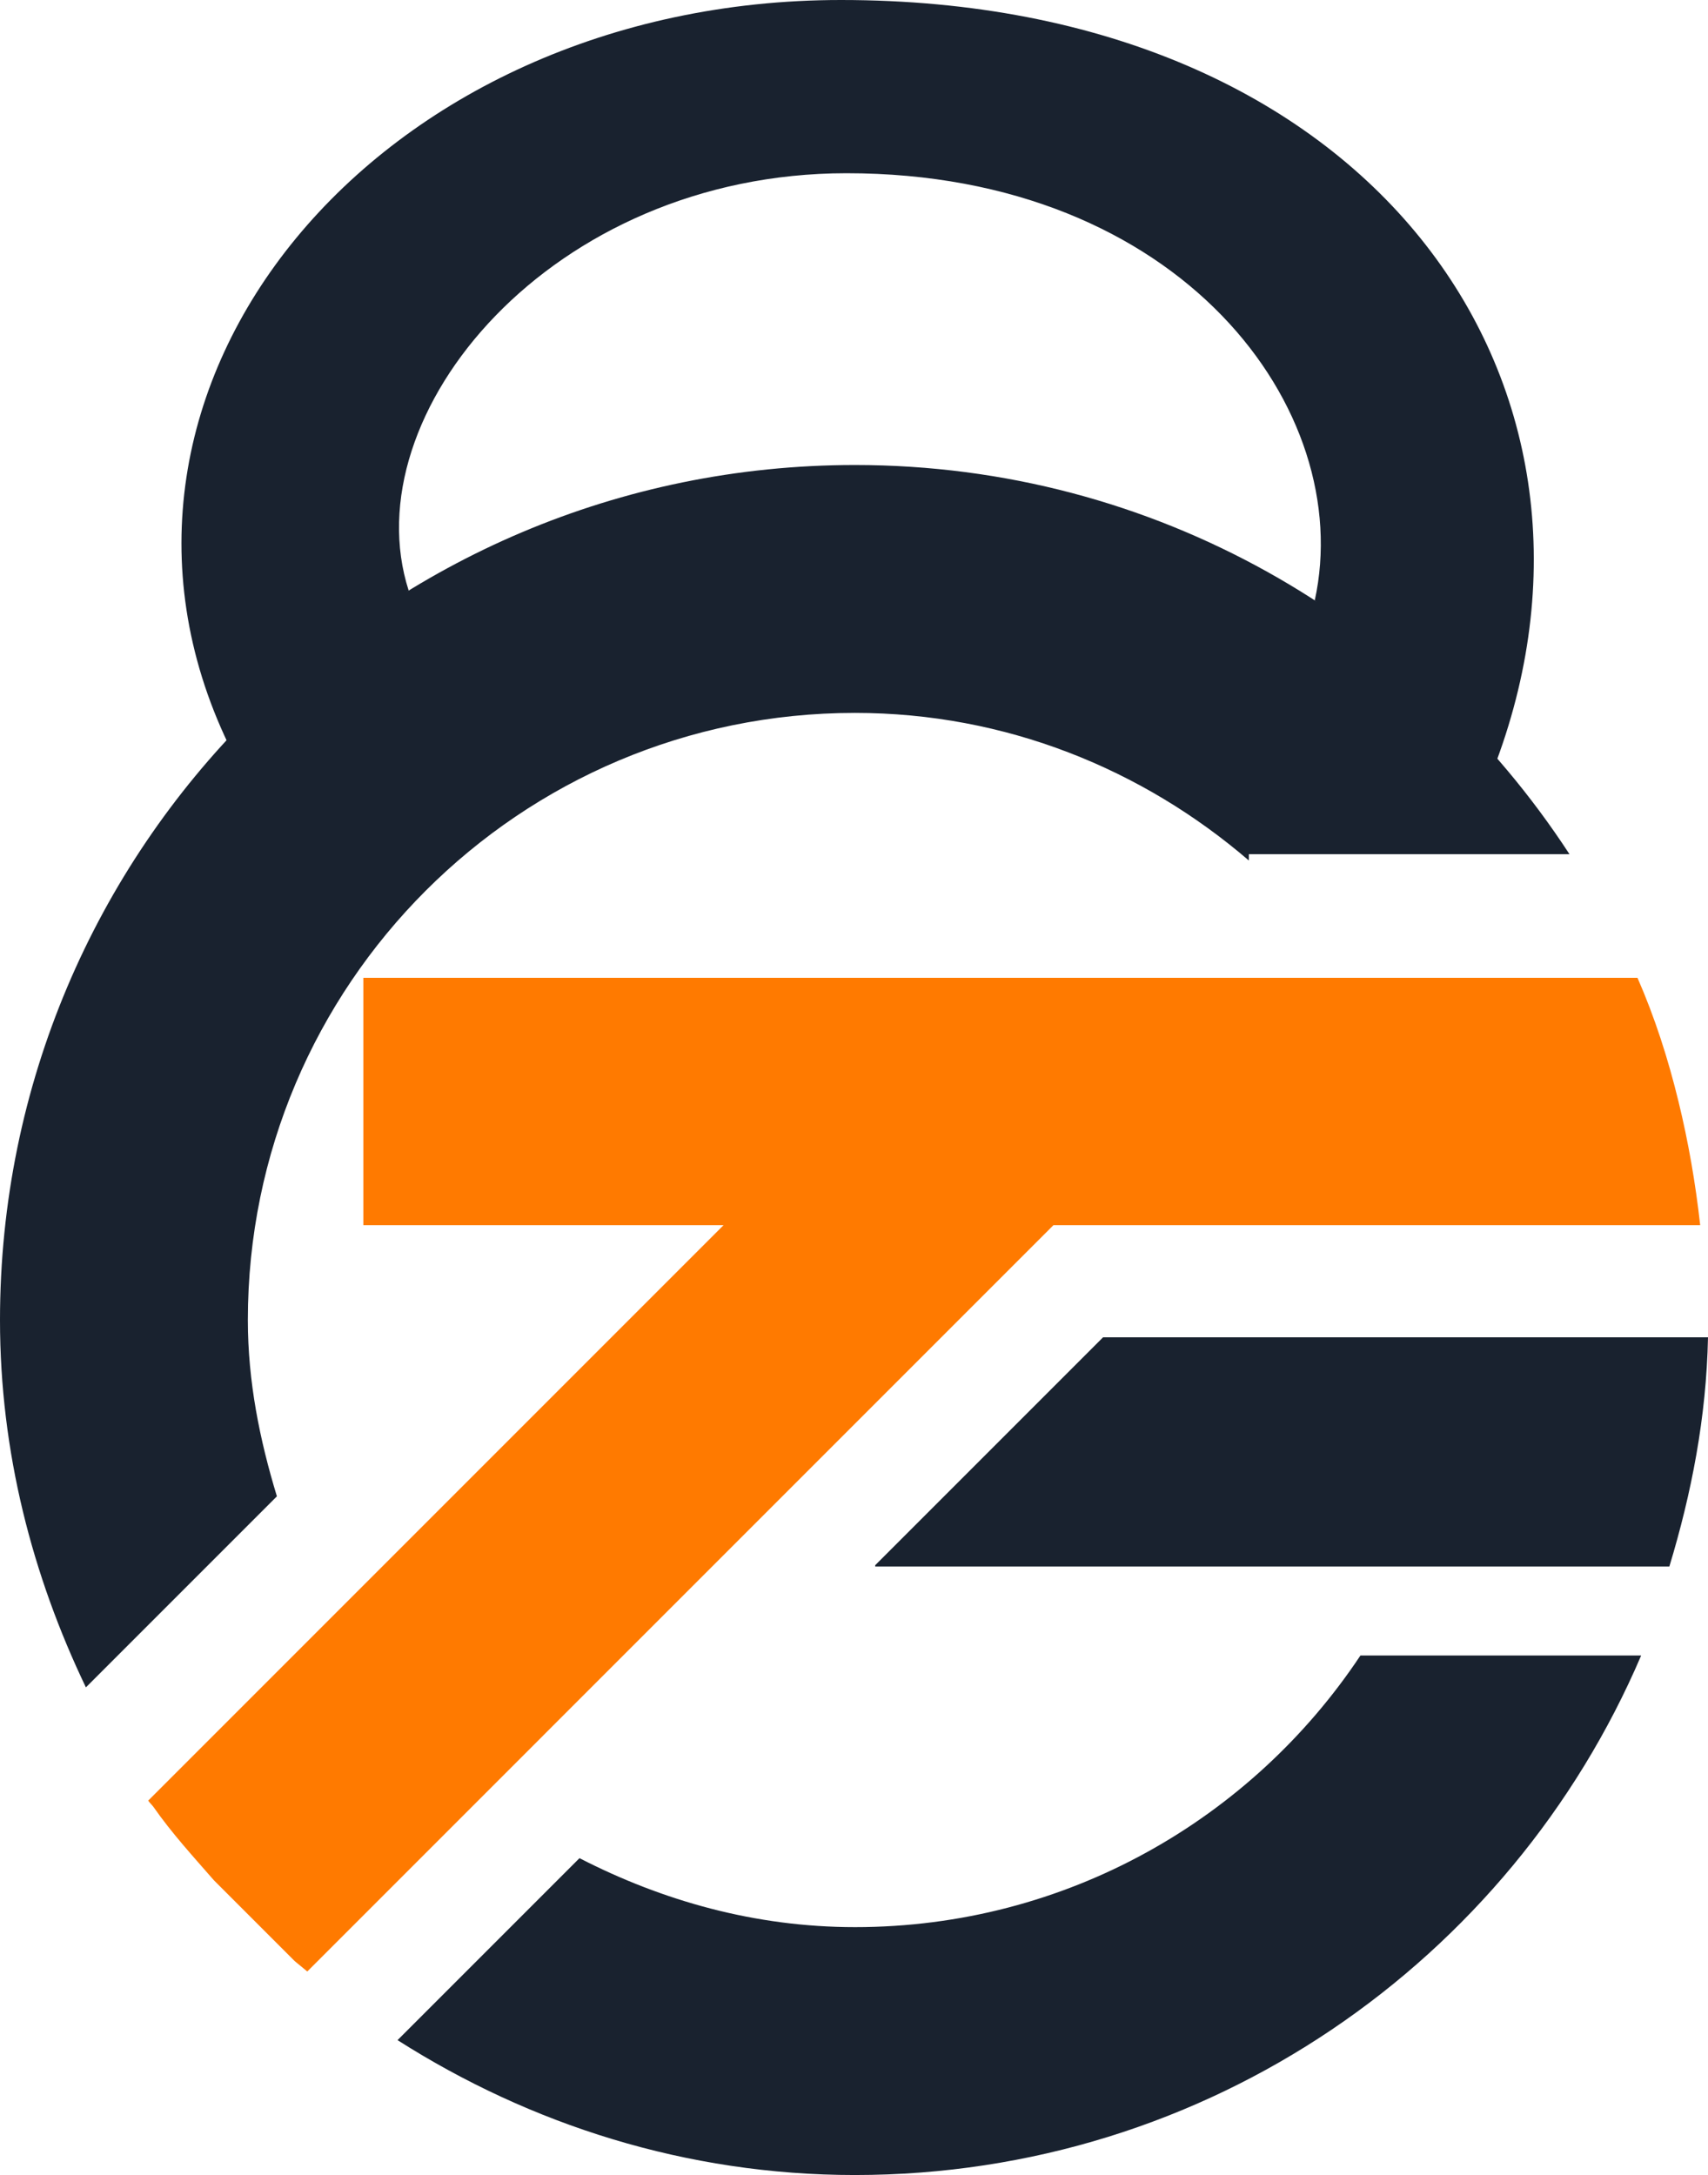 <?xml version="1.0" encoding="UTF-8"?><svg id="a" xmlns="http://www.w3.org/2000/svg" viewBox="0 0 218.73 278.49"><defs><style>.b{fill:#ff7a00;}.c{fill:#19222f;}</style></defs><g><path class="c" d="M31.74,169.02c0-42.93,34.81-77.74,77.74-77.74,19.32,0,36.86,7.22,50.45,18.9v-.81h41.06c-19.52-29.93-53.11-49.83-91.5-49.83C49.01,59.54,0,108.55,0,169.02c0,16.91,4.15,32.74,11,47.03l24.46-24.46c-2.19-7.19-3.72-14.67-3.72-22.57Z"/><path class="c" d="M109.48,246.75c-12.77,0-24.64-3.37-35.27-8.83l-23.3,23.3c16.97,10.8,36.97,17.27,58.57,17.27,45.21,0,83.98-27.42,100.69-66.52h-35.95c-13.93,20.95-37.7,34.78-64.73,34.78Z"/><path class="c" d="M186.99,171.23h-45.73l-29.18,29.18v.17h101.7c2.84-9.37,4.74-19.1,4.95-29.35h-31.74Z"/><path class="b" d="M69.61,222.17l29.7-29.7,12.78-12.78,8.47-8.47,11.44-11.44,2.91-2.91h82.82c-.6-5.39-1.52-10.68-2.78-15.84-1.33-5.46-3.03-10.76-5.25-15.83H46.53v31.67h46.13l-43.54,43.54-6.9,6.9-23.24,23.24c.2,.3,.47,.53,.68,.82,2.33,3.34,5.07,6.33,7.74,9.39l10.34,10.34c.26,.23,.53,.43,.79,.65,.27,.23,.55,.45,.82,.68l22.44-22.44,7.82-7.82Z"/></g><path class="c" d="M191.61,97.54C209.74,48.77,175.53,0,107.7,0,48.22,0,7.26,49.52,29.27,95.33l23.07-19.7c-7.28-22.63,18.25-53.44,56.06-53.45,42.86-.01,65.31,30.33,59.97,54.7l23.26,20.68Z"/></svg>